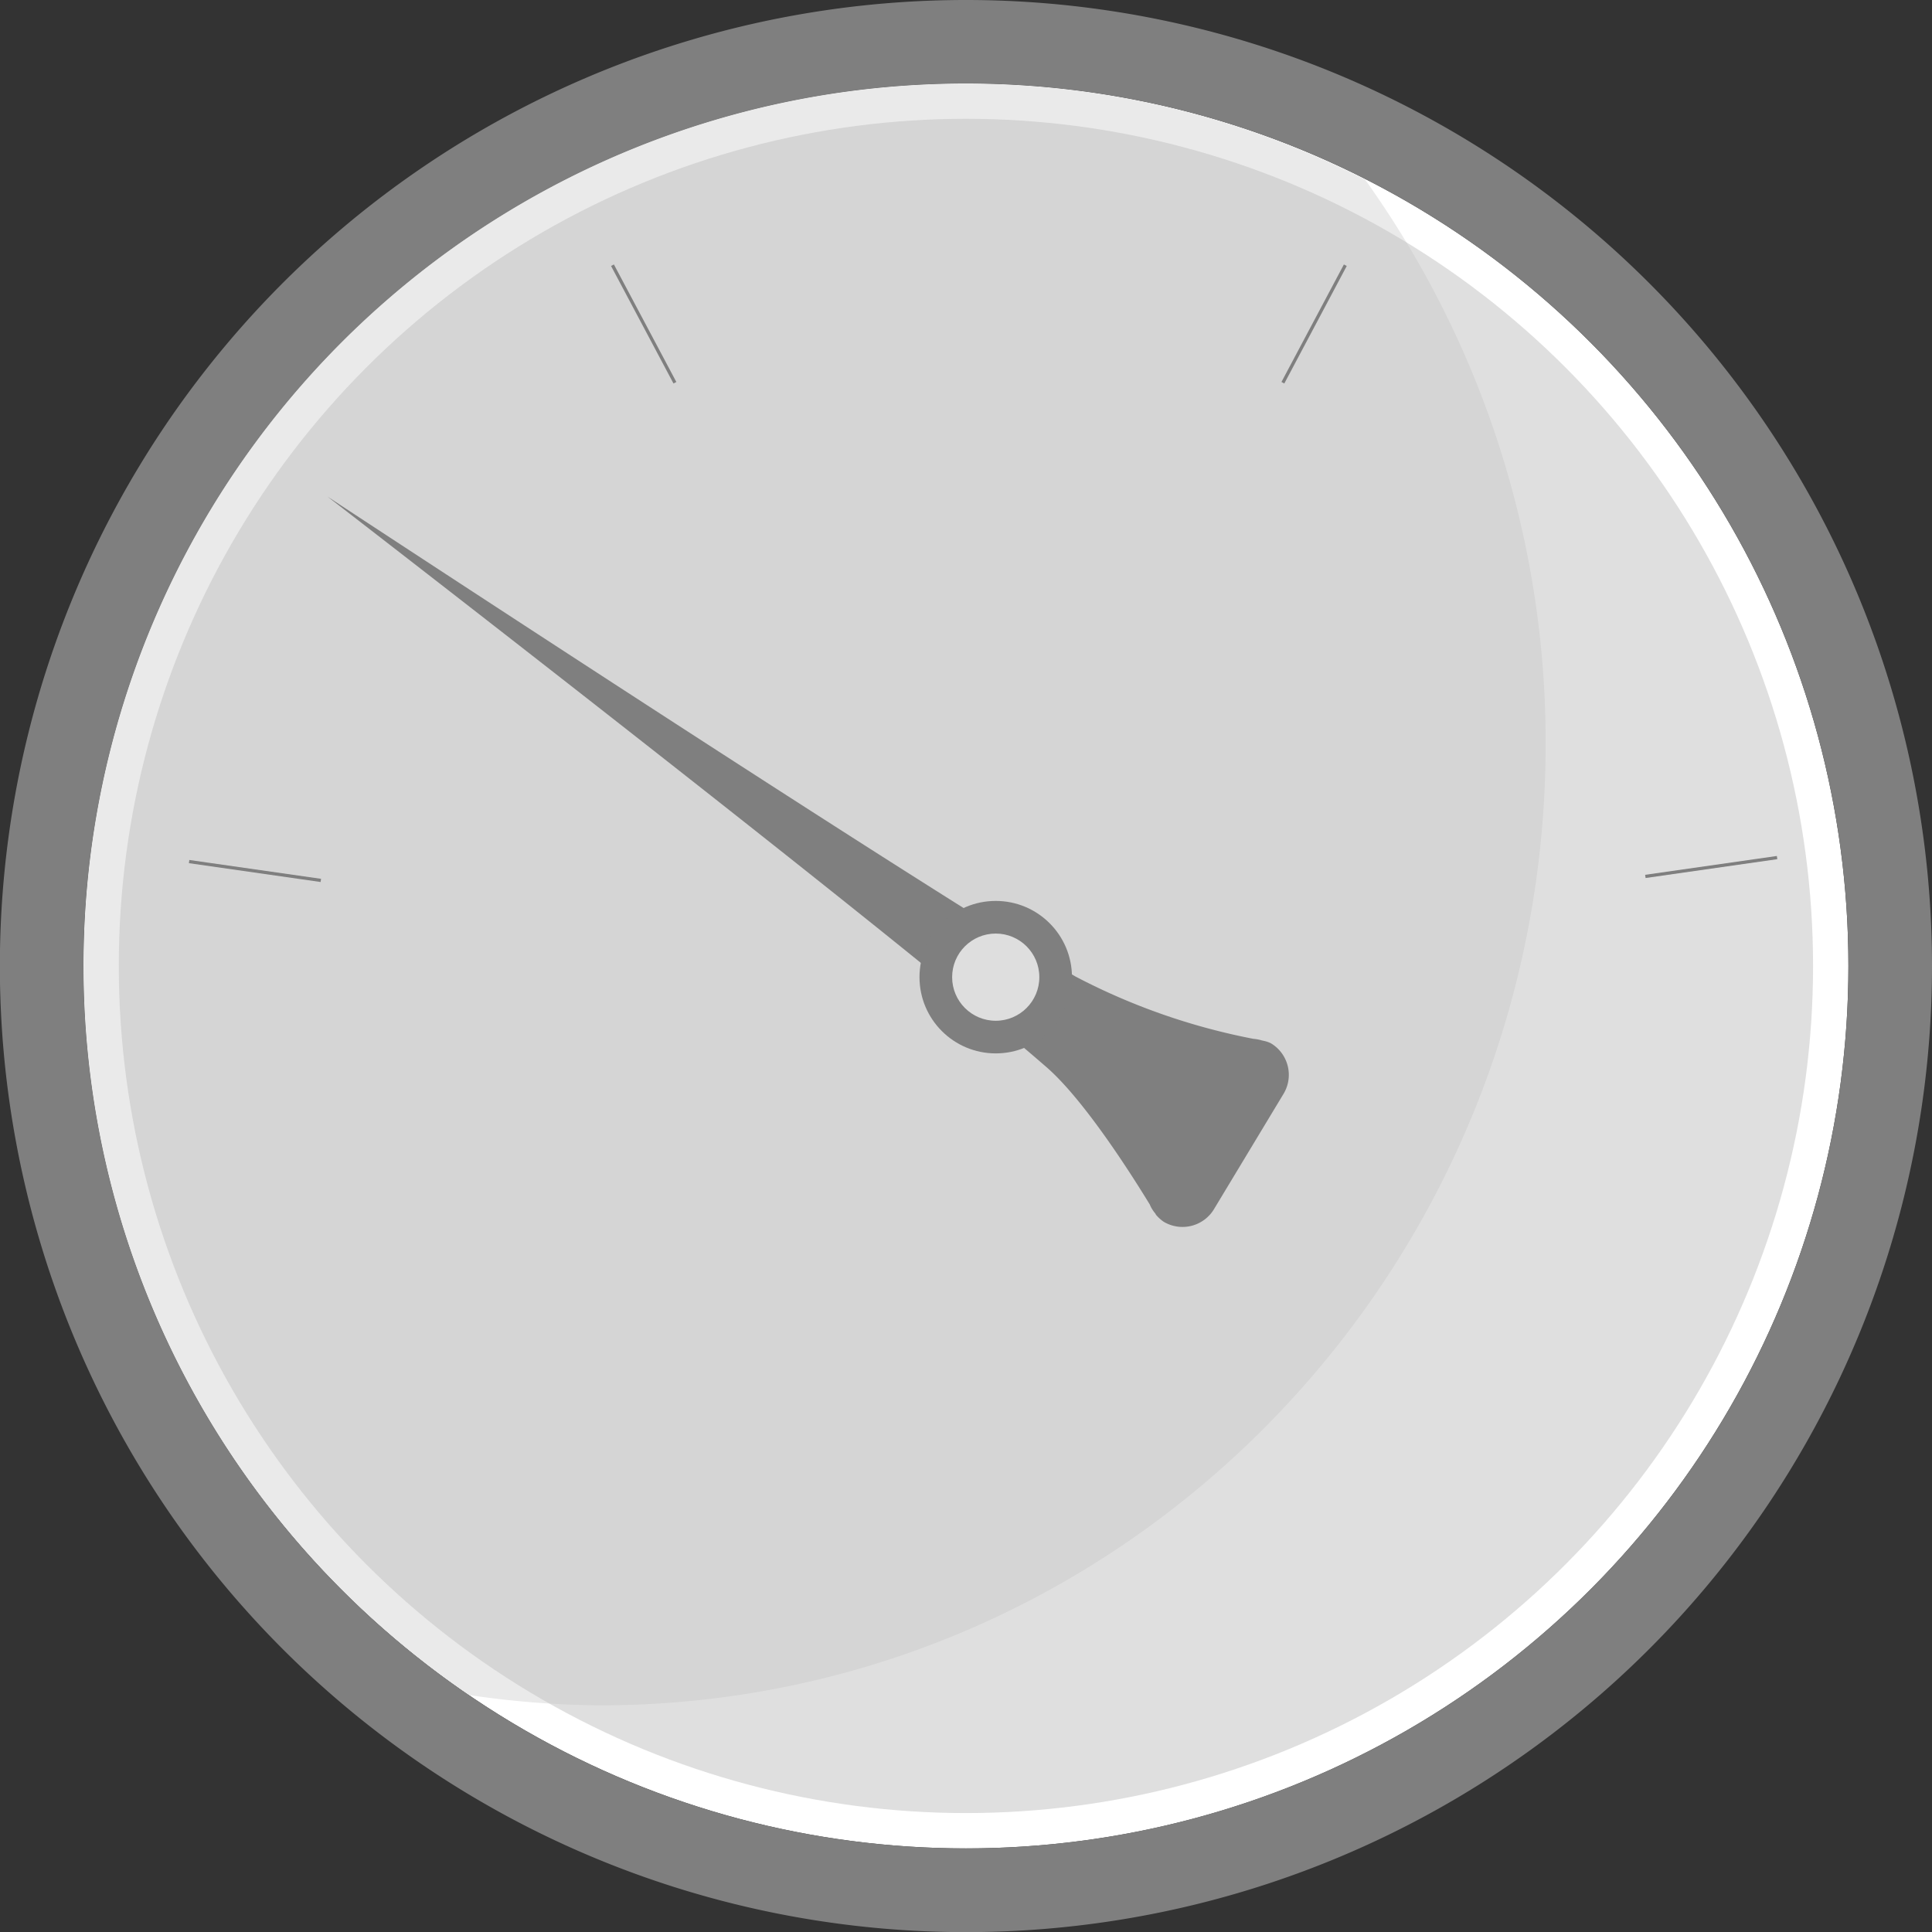 <svg xmlns="http://www.w3.org/2000/svg" viewBox="0 0 149.77 149.77"><rect x="0" y="0" width="149.77" height="149.77" fill="#333333" stroke="none"/><defs><style>.cls-1{fill:#fff;}.cls-2{fill:#eaeaea;}.cls-3{fill:#7f7f7f;}.cls-4{fill:#c1c1c1;opacity:0.51;}.cls-5{fill:none;stroke:#7f7f7f;stroke-miterlimit:10;stroke-width:0.25px;}.cls-6{fill:#dedede;}</style></defs><title>Civic Tap Water（城市自来水）</title><g id="图层_2" data-name="图层 2"><g id="图层_125" data-name="图层 125"><g id="Civic_Tap_Water_城市自来水_" data-name="Civic Tap Water（城市自来水）"><circle class="cls-1" cx="74.88" cy="74.88" r="68.41"/><path class="cls-2" d="M6.47,74.88A68.32,68.32,0,0,0,36.36,131.4a72.12,72.12,0,0,0,10.14.8c40.5,0,73.32-33.39,73.32-74.57a74.93,74.93,0,0,0-14-43.71,68.32,68.32,0,0,0-99.34,61Z"/><path class="cls-3" d="M74.88,0a74.89,74.89,0,1,0,74.89,74.88A74.89,74.89,0,0,0,74.88,0Zm0,143.29a68.41,68.41,0,1,1,68.41-68.41A68.41,68.41,0,0,1,74.88,143.29Z"/><circle class="cls-4" cx="74.88" cy="74.88" r="65.67"/><path class="cls-3" d="M94.13,93.7l5.38-8.92a2.85,2.85,0,0,0-1-3.91,2.32,2.32,0,0,0-.44-.16l0,0-.23-.05a3.26,3.26,0,0,0-.68-.13,50.06,50.06,0,0,1-13.77-4.82C71.53,68.83,25.38,38.49,25.38,38.49S68.8,72,81.06,82.67c3,2.57,6.78,8.59,8.07,10.7a2.54,2.54,0,0,0,.43.7l.06.11,0,0a3.15,3.15,0,0,0,.57.52A2.85,2.85,0,0,0,94.13,93.7Z"/><circle class="cls-3" cx="77.19" cy="75.75" r="5.91"/><line class="cls-5" x1="104.29" y1="20.56" x2="99.45" y2="29.67"/><line class="cls-5" x1="47.48" y1="20.56" x2="52.32" y2="29.67"/><line class="cls-5" x1="14.66" y1="66.79" x2="24.87" y2="68.25"/><line class="cls-5" x1="137.76" y1="66.48" x2="127.55" y2="67.94"/><circle class="cls-6" cx="77.19" cy="75.75" r="3.38"/></g></g></g></svg>